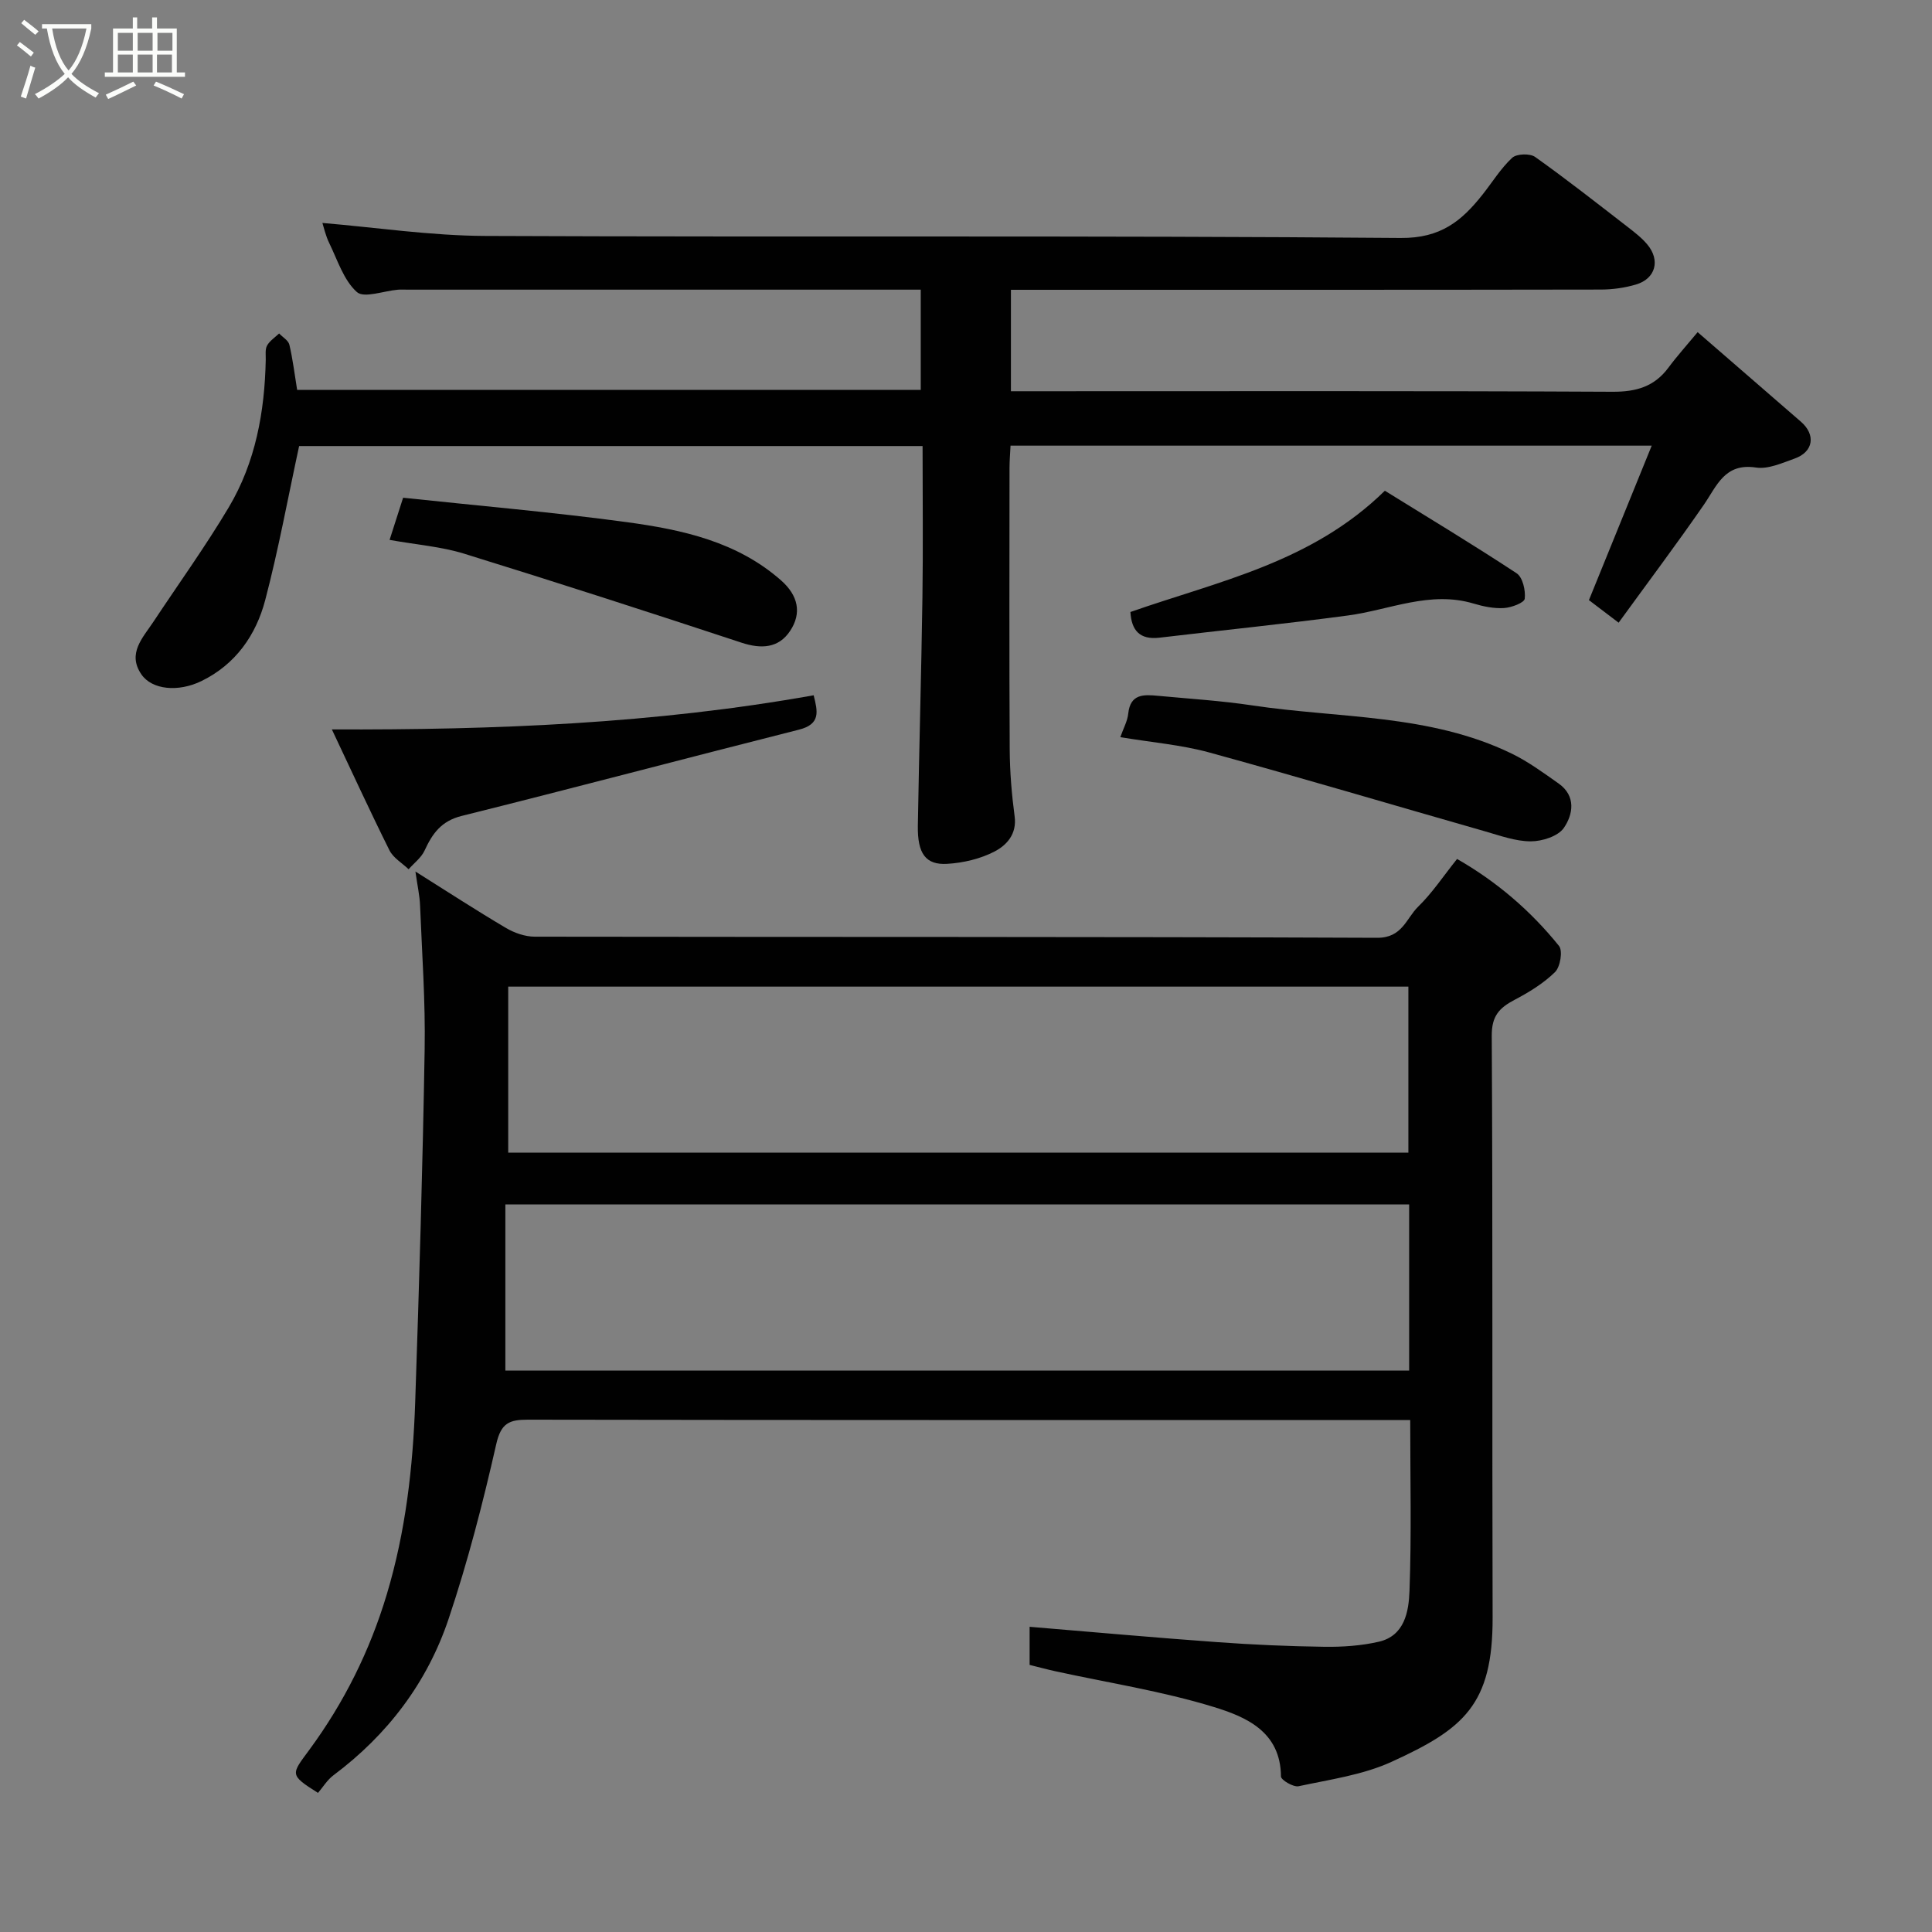 <svg enable-background="new 0 0 400 400" viewBox="0 0 400 400" xmlns="http://www.w3.org/2000/svg"><rect x="0" y="0" width="400" height="400" fill="#808080" stroke="none"/><path d="m6.4 11.7c-1-.8-1.9-1.6-2.9-2.3l.6-.7c.9.7 1.9 1.4 2.9 2.2zm-2.1 8.3c.7-2.1 1.4-4.2 2-6.4.2.1.6.3 1 .4-.7 2.3-1.3 4.4-1.9 6.4zm3-12.8c-1.1-.9-2.1-1.7-2.9-2.4l.6-.7c1 .8 2 1.5 3 2.4zm1.4-1.3v-.9h10.2v.9c-.9 4.2-2.3 7.3-4.1 9.4 1.3 1.4 3.2 2.7 5.7 4-.2.2-.4.5-.7.9-2.5-1.4-4.4-2.7-5.7-4.2-1.4 1.5-3.5 3-6.1 4.4 0 0 0 0-.1-.1-.3-.4-.5-.7-.7-.8 2.7-1.4 4.7-2.8 6.2-4.2-1.8-2.2-3-5.3-3.7-9.4zm9.2 0h-7.1c.6 3.8 1.7 6.7 3.4 8.7 1.7-2 2.9-4.8 3.7-8.7z" fill="#fbfcfa"/><path d="m31.6 3.6h.9v2.3h4.1v9.1h1.7v.9h-16.6v-.9h1.7v-9.1h4.1v-2.3h.9v2.3h3.1v-2.3zm-4 13.3.6.8c-1.9.9-3.8 1.9-5.8 2.8-.2-.3-.3-.6-.5-.9 2-.9 3.9-1.8 5.7-2.7zm-3.2-10.1v3.7h3.1v-3.7zm0 4.5v3.7h3.1v-3.7zm4.1-4.5v3.7h3.1v-3.7zm0 4.5v3.7h3.1v-3.7zm9.1 9.1c-2.1-1.1-4.1-2-5.8-2.7l.5-.8c2.2.9 4.1 1.8 5.8 2.6zm-1.9-13.6h-3.1v3.7h3.1zm-3.2 4.5v3.7h3.1v-3.7z" fill="#fbfcfa"/><g fill="#010101"><path d="m291.97 294c-2.25 0-3.74 0-5.23 0-59.15 0-118.3.03-177.44-.07-3.84-.01-5.56.69-6.55 5.03-2.76 12.18-5.89 24.34-9.86 36.18-4.42 13.19-12.61 24-23.85 32.41-1.3.97-2.2 2.49-3.2 3.65-6-3.78-5.55-3.82-1.78-8.94 7.17-9.75 12.52-20.48 16.03-32.2 3.9-13 5.41-26.28 5.87-39.71.83-24.36 1.55-48.72 1.96-73.09.17-9.92-.55-19.86-.95-29.79-.08-2.06-.55-4.1-.96-7.03 6.67 4.19 12.63 8.08 18.76 11.69 1.74 1.03 3.94 1.79 5.93 1.8 58.15.09 116.3-.01 174.44.23 5.21.02 5.99-4.02 8.48-6.45 2.91-2.83 5.19-6.3 8.05-9.87 8.19 4.68 15.23 10.71 21.11 18.01.81 1.01.26 4.34-.83 5.41-2.4 2.35-5.41 4.19-8.42 5.77-3.12 1.65-4.7 3.32-4.68 7.39.23 40.15.06 80.31.18 120.46.05 18.09-6 23.08-20.93 29.89-5.95 2.72-12.75 3.65-19.24 5.05-1.08.23-3.64-1.29-3.65-2.02-.06-9.34-7.33-12.37-13.95-14.4-10.69-3.28-21.86-5-32.82-7.4-1.73-.38-3.43-.85-5.27-1.3 0-2.81 0-5.43 0-7.89 13 1.08 25.86 2.24 38.74 3.17 7.42.54 14.86.87 22.3.97 3.76.05 7.62-.21 11.27-1.05 5.35-1.24 6.18-6.26 6.34-10.48.43-11.63.15-23.26.15-35.42zm-.22-44.64c-62.4 0-124.45 0-187.12 0v34.4h187.12c0-11.5 0-22.76 0-34.4zm-186.53-10.71h186.37c0-11.74 0-23.12 0-34.38-62.32 0-124.23 0-186.37 0z"/><path d="m335.12 128.92c-3.12-2.36-4.81-3.65-6.15-4.67 4.26-10.49 8.49-20.9 13-31.98-44.97 0-88.69 0-132.75 0-.08 1.58-.2 3.03-.21 4.48-.01 19.5-.07 39 .04 58.49.03 4.6.41 9.23 1.02 13.79.49 3.67-1.67 5.97-4.15 7.26-2.94 1.53-6.48 2.36-9.81 2.56-4.48.27-6.17-2.15-6.08-7.88.26-15.77.72-31.53.95-47.3.15-10.32.03-20.64.03-31.32-43.29 0-86.34 0-129.08 0-2.31 10.67-4.26 21.39-7.02 31.89-1.91 7.26-6.14 13.32-13.19 16.76-4.81 2.35-10.26 1.82-12.45-1.38-2.97-4.33.3-7.58 2.5-10.9 5.22-7.88 10.76-15.57 15.59-23.68 5.55-9.33 7.44-19.78 7.66-30.55.02-.99-.16-2.15.27-2.94.55-.99 1.64-1.69 2.5-2.51.73.77 1.91 1.44 2.12 2.33.71 2.99 1.07 6.06 1.61 9.35h129.11c0-6.68 0-13.4 0-20.75-1.73 0-3.5 0-5.26 0-33.66 0-67.33 0-100.99 0-.67 0-1.34-.05-2 .01-2.92.24-7.02 1.82-8.5.48-2.73-2.46-3.99-6.59-5.7-10.1-.77-1.57-1.15-3.33-1.43-4.2 11.01.92 22.39 2.64 33.77 2.69 63.16.27 126.32-.11 189.48.42 8.28.07 12.62-3.52 16.95-8.99 2.03-2.56 3.77-5.42 6.13-7.61.92-.85 3.69-.94 4.76-.17 6.53 4.64 12.83 9.6 19.17 14.5 1.43 1.11 2.9 2.24 4.05 3.62 2.74 3.27 1.71 7.08-2.33 8.28-2.32.69-4.82 1.04-7.24 1.05-38.84.07-77.66.05-116.49.05-1.8 0-3.6 0-5.7 0v21h5.57c39.66 0 79.33-.09 118.99.11 4.9.02 8.64-1.05 11.57-4.99 1.77-2.39 3.77-4.6 6.05-7.35 7.75 6.72 14.56 12.63 21.37 18.53 3.13 2.71 2.62 6.25-1.29 7.64-2.59.92-5.47 2.24-7.99 1.86-6.51-.99-8.09 3.77-10.83 7.74-5.65 8.17-11.63 16.13-17.62 24.38z"/><path d="m68.71 151.02c33.79.12 66.81-1.19 99.75-7.07.82 3.31 1.52 5.97-3.05 7.12-23.29 5.88-46.51 12.05-69.83 17.86-4.23 1.05-6.06 3.66-7.68 7.17-.68 1.48-2.18 2.59-3.3 3.87-1.35-1.29-3.17-2.34-3.96-3.91-3.99-8-7.72-16.14-11.93-25.04z"/><path d="m231.95 152.62c.64-1.83 1.48-3.32 1.64-4.88.43-4.14 3.26-3.95 6.16-3.68 6.52.61 13.08 1.02 19.55 1.99 17.99 2.7 36.69 1.74 53.63 9.95 3.45 1.67 6.62 4 9.77 6.22 3.65 2.58 2.99 6.42 1.07 9.2-1.2 1.73-4.49 2.77-6.84 2.77-3.16 0-6.35-1.18-9.47-2.07-19.05-5.44-38.04-11.1-57.14-16.34-5.79-1.58-11.87-2.07-18.37-3.16z"/><path d="m80.66 111.78c1.07-3.33 1.9-5.92 2.8-8.73 15.53 1.66 30.99 2.98 46.34 5.06 11.45 1.56 22.79 4.01 31.93 12.07 3.51 3.1 4.33 6.75 1.83 10.48-2.37 3.54-5.95 3.75-10.04 2.4-19.1-6.3-38.23-12.49-57.44-18.43-4.76-1.47-9.86-1.85-15.42-2.85z"/><path d="m234.04 126.71c18.19-6.38 37.5-10.21 52.68-25.11 8.83 5.47 18.18 11.1 27.28 17.09 1.26.83 1.88 3.55 1.68 5.27-.1.84-2.75 1.83-4.29 1.93-2.07.13-4.26-.32-6.27-.92-9.05-2.72-17.39 1.3-26.05 2.46-12.99 1.74-26.04 3.05-39.05 4.6-4.06.46-5.76-1.52-5.98-5.32z"/></g></svg>